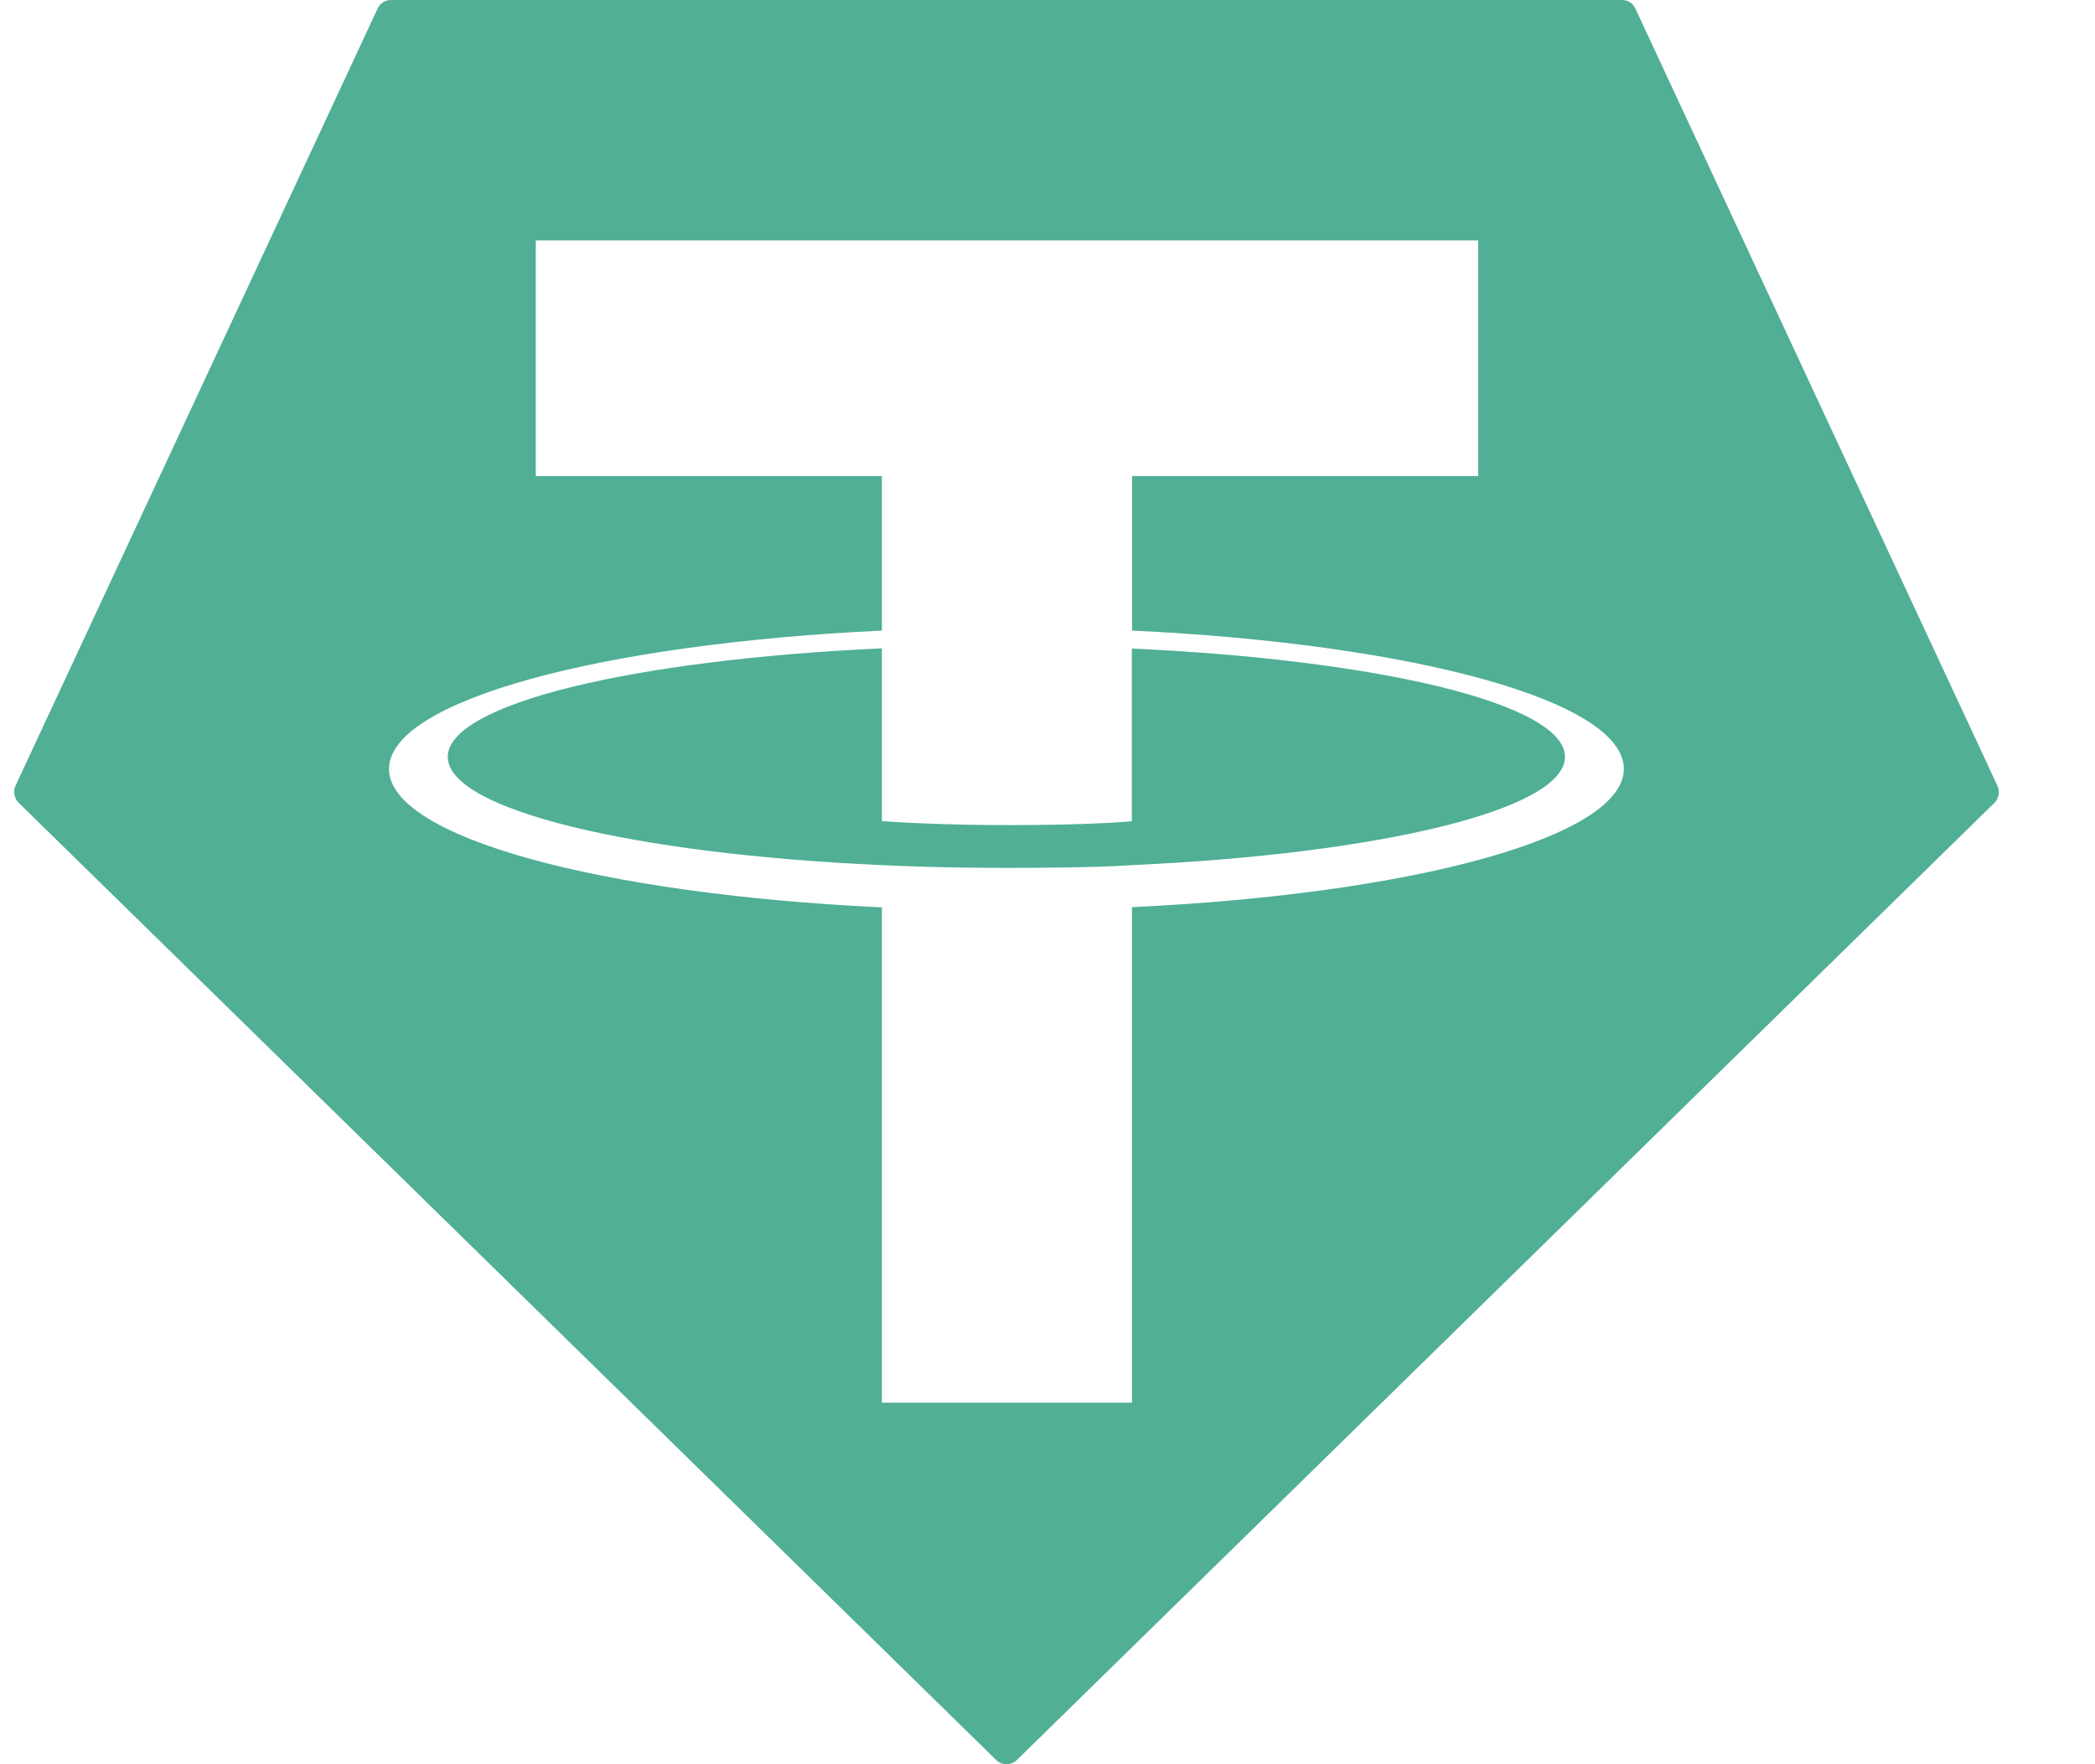 <svg width="19" height="16" viewBox="0 0 19 16" fill="none" xmlns="http://www.w3.org/2000/svg">
<path fill-rule="evenodd" clip-rule="evenodd" d="M0.142 7.123L3.424 0.079C3.435 0.055 3.452 0.035 3.474 0.021C3.495 0.007 3.52 -0 3.546 1.04866e-05H14.711C14.737 -5.80344e-05 14.762 0.007 14.783 0.021C14.805 0.035 14.822 0.055 14.832 0.079L18.114 7.124C18.127 7.15 18.131 7.179 18.126 7.208C18.12 7.237 18.107 7.263 18.086 7.283L9.222 15.962C9.197 15.986 9.163 16 9.128 16C9.093 16 9.06 15.986 9.035 15.962L0.171 7.282C0.15 7.262 0.136 7.236 0.131 7.207C0.125 7.179 0.129 7.149 0.142 7.123ZM9.141 7.871C9.875 7.871 10.203 7.851 10.267 7.846L10.265 7.846C12.515 7.744 14.193 7.343 14.193 6.864C14.193 6.385 12.514 5.984 10.265 5.882V7.448C10.202 7.454 9.851 7.483 9.151 7.483C8.568 7.483 8.146 7.458 7.998 7.447V5.88C5.744 5.983 4.061 6.384 4.061 6.864C4.061 7.344 5.744 7.745 7.998 7.846C8.144 7.853 8.558 7.871 9.141 7.871ZM10.267 5.719V5.72L10.266 5.719C10.267 5.719 10.267 5.719 10.267 5.719ZM10.267 4.318V5.719C12.814 5.839 14.727 6.355 14.727 6.973C14.727 7.592 12.812 8.108 10.266 8.227V12.721H7.998V8.229C5.447 8.109 3.528 7.593 3.528 6.974C3.528 6.355 5.447 5.839 7.998 5.719V4.318H4.859V2.18H13.406V4.318H10.267Z" fill="#50AF95"/>
</svg>
